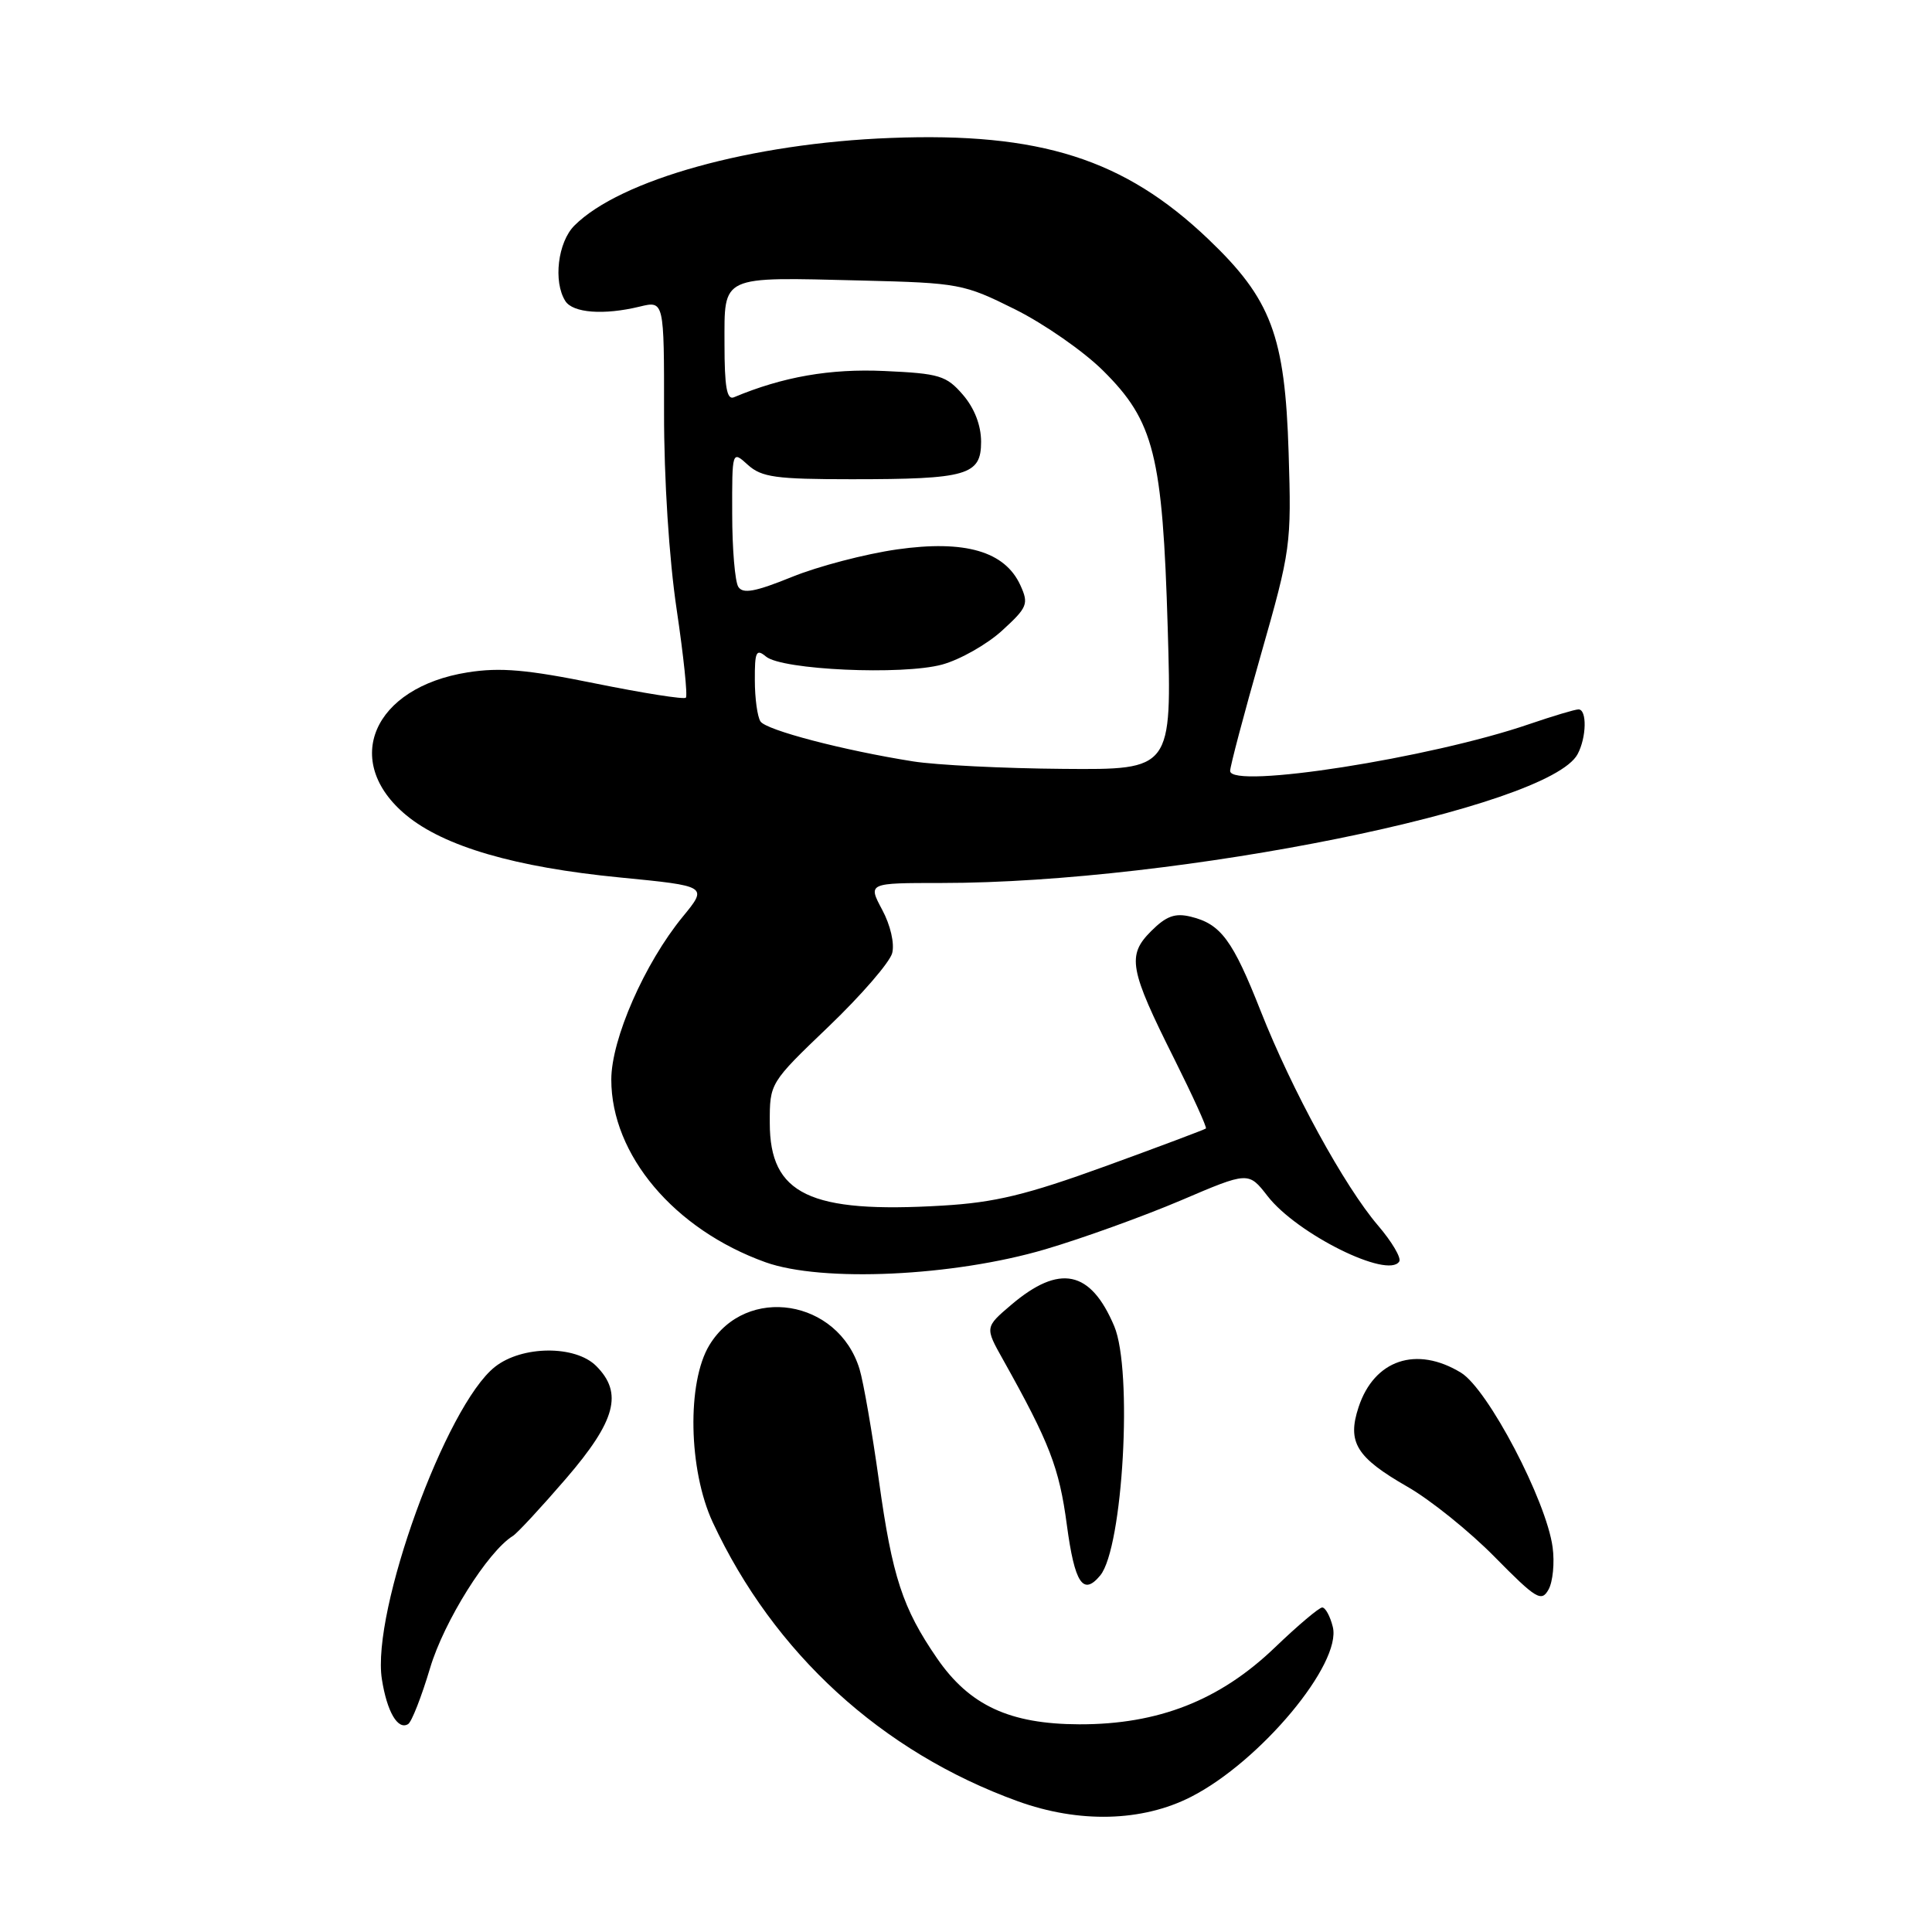 <?xml version="1.0" encoding="UTF-8" standalone="no"?>
<!DOCTYPE svg PUBLIC "-//W3C//DTD SVG 1.1//EN" "http://www.w3.org/Graphics/SVG/1.1/DTD/svg11.dtd" >
<svg xmlns="http://www.w3.org/2000/svg" xmlns:xlink="http://www.w3.org/1999/xlink" version="1.1" viewBox="0 0 256 256">
 <g >
 <path fill="currentColor"
d=" M 157.82 238.09 C 167.00 233.41 177.83 220.42 176.60 215.56 C 176.25 214.15 175.62 213.00 175.20 213.00 C 174.79 213.00 171.96 215.39 168.93 218.30 C 161.63 225.31 153.48 228.51 143.00 228.48 C 133.78 228.45 128.46 225.98 124.16 219.73 C 119.60 213.10 118.23 208.93 116.47 196.25 C 115.57 189.79 114.41 183.10 113.89 181.40 C 111.06 172.15 98.89 170.20 94.00 178.23 C 91.00 183.16 91.22 194.77 94.44 201.71 C 102.53 219.06 116.82 232.14 134.85 238.67 C 142.96 241.61 151.34 241.40 157.82 238.09 Z  M 56.99 221.02 C 58.84 214.82 64.63 205.58 67.96 203.52 C 68.54 203.16 71.71 199.74 75.01 195.91 C 81.60 188.25 82.58 184.58 79.00 181.00 C 76.23 178.23 69.18 178.28 65.59 181.11 C 59.08 186.23 49.20 213.51 50.60 222.50 C 51.28 226.83 52.72 229.29 54.08 228.45 C 54.55 228.16 55.86 224.81 56.99 221.02 Z  M 205.73 205.02 C 204.90 198.83 197.15 184.06 193.59 181.89 C 187.69 178.29 182.09 180.17 180.02 186.45 C 178.48 191.11 179.71 193.11 186.49 197.00 C 189.52 198.73 194.73 202.92 198.07 206.32 C 203.56 211.89 204.25 212.31 205.19 210.62 C 205.76 209.60 206.01 207.08 205.73 205.02 Z  M 145.79 208.75 C 148.80 205.09 150.12 181.59 147.64 175.72 C 144.50 168.30 140.40 167.46 134.00 172.89 C 130.50 175.87 130.50 175.87 132.92 180.18 C 139.08 191.19 140.35 194.47 141.36 202.04 C 142.40 209.82 143.52 211.50 145.79 208.75 Z  M 138.50 165.54 C 143.45 164.08 151.53 161.16 156.47 159.06 C 165.43 155.23 165.43 155.23 167.97 158.50 C 171.86 163.51 183.95 169.51 185.41 167.15 C 185.70 166.68 184.43 164.53 182.59 162.38 C 178.15 157.19 171.21 144.51 167.06 134.00 C 163.34 124.56 161.77 122.44 157.80 121.47 C 155.70 120.95 154.53 121.38 152.53 123.38 C 149.31 126.60 149.63 128.41 155.63 140.38 C 158.07 145.27 159.94 149.38 159.79 149.53 C 159.63 149.67 153.65 151.92 146.50 154.52 C 136.00 158.33 131.84 159.34 124.87 159.75 C 107.29 160.80 102.00 158.26 102.00 148.80 C 101.99 143.50 101.99 143.50 109.82 136.00 C 114.12 131.88 117.90 127.51 118.22 126.29 C 118.55 125.02 117.99 122.58 116.89 120.54 C 115.00 117.00 115.00 117.00 124.75 117.00 C 156.08 117.00 205.23 107.04 209.04 99.93 C 210.23 97.71 210.30 94.00 209.16 94.00 C 208.69 94.00 205.77 94.88 202.66 95.94 C 189.60 100.44 163.00 104.60 163.00 102.15 C 163.00 101.54 164.83 94.61 167.07 86.77 C 171.04 72.87 171.13 72.17 170.75 60.00 C 170.27 44.47 168.45 39.64 160.10 31.68 C 148.97 21.06 137.83 17.51 118.00 18.28 C 99.60 18.98 82.19 23.81 76.11 29.89 C 73.92 32.08 73.28 37.32 74.91 39.89 C 75.91 41.47 80.01 41.78 84.75 40.63 C 88.00 39.84 88.00 39.84 87.99 54.67 C 87.98 63.48 88.66 74.06 89.66 80.75 C 90.58 86.94 91.13 92.20 90.88 92.45 C 90.63 92.70 85.26 91.85 78.93 90.57 C 69.84 88.72 66.29 88.41 61.98 89.09 C 49.42 91.08 45.20 100.88 53.83 108.02 C 58.85 112.17 68.28 114.92 82.15 116.27 C 93.80 117.41 93.80 117.41 90.46 121.48 C 85.41 127.64 81.00 137.70 81.00 143.05 C 81.00 153.03 89.34 162.91 101.42 167.25 C 108.92 169.94 126.33 169.13 138.50 165.54 Z  M 121.00 100.89 C 111.71 99.42 101.54 96.75 100.77 95.60 C 100.36 94.99 100.02 92.53 100.02 90.13 C 100.00 86.35 100.20 85.92 101.50 87.00 C 103.63 88.77 119.55 89.49 124.83 88.06 C 127.21 87.41 130.79 85.38 132.79 83.55 C 136.15 80.48 136.33 80.02 135.21 77.56 C 133.16 73.05 127.87 71.52 118.86 72.80 C 114.66 73.40 108.39 75.04 104.93 76.45 C 100.07 78.42 98.44 78.72 97.83 77.76 C 97.39 77.07 97.02 72.72 97.02 68.10 C 97.00 59.69 97.00 59.69 99.10 61.60 C 100.92 63.24 102.81 63.50 112.85 63.50 C 128.18 63.50 130.00 62.97 130.00 58.54 C 130.00 56.36 129.12 54.09 127.60 52.32 C 125.40 49.77 124.49 49.49 117.20 49.16 C 109.99 48.83 103.74 49.92 97.25 52.64 C 96.31 53.04 96.00 51.27 96.00 45.60 C 96.00 36.38 95.31 36.71 114.14 37.17 C 127.09 37.49 127.71 37.61 134.50 40.99 C 138.35 42.91 143.60 46.56 146.17 49.12 C 152.92 55.81 154.05 60.31 154.73 83.25 C 155.28 102.00 155.28 102.00 140.89 101.88 C 132.98 101.82 124.03 101.37 121.00 100.89 Z "/>
</g>
</svg>
